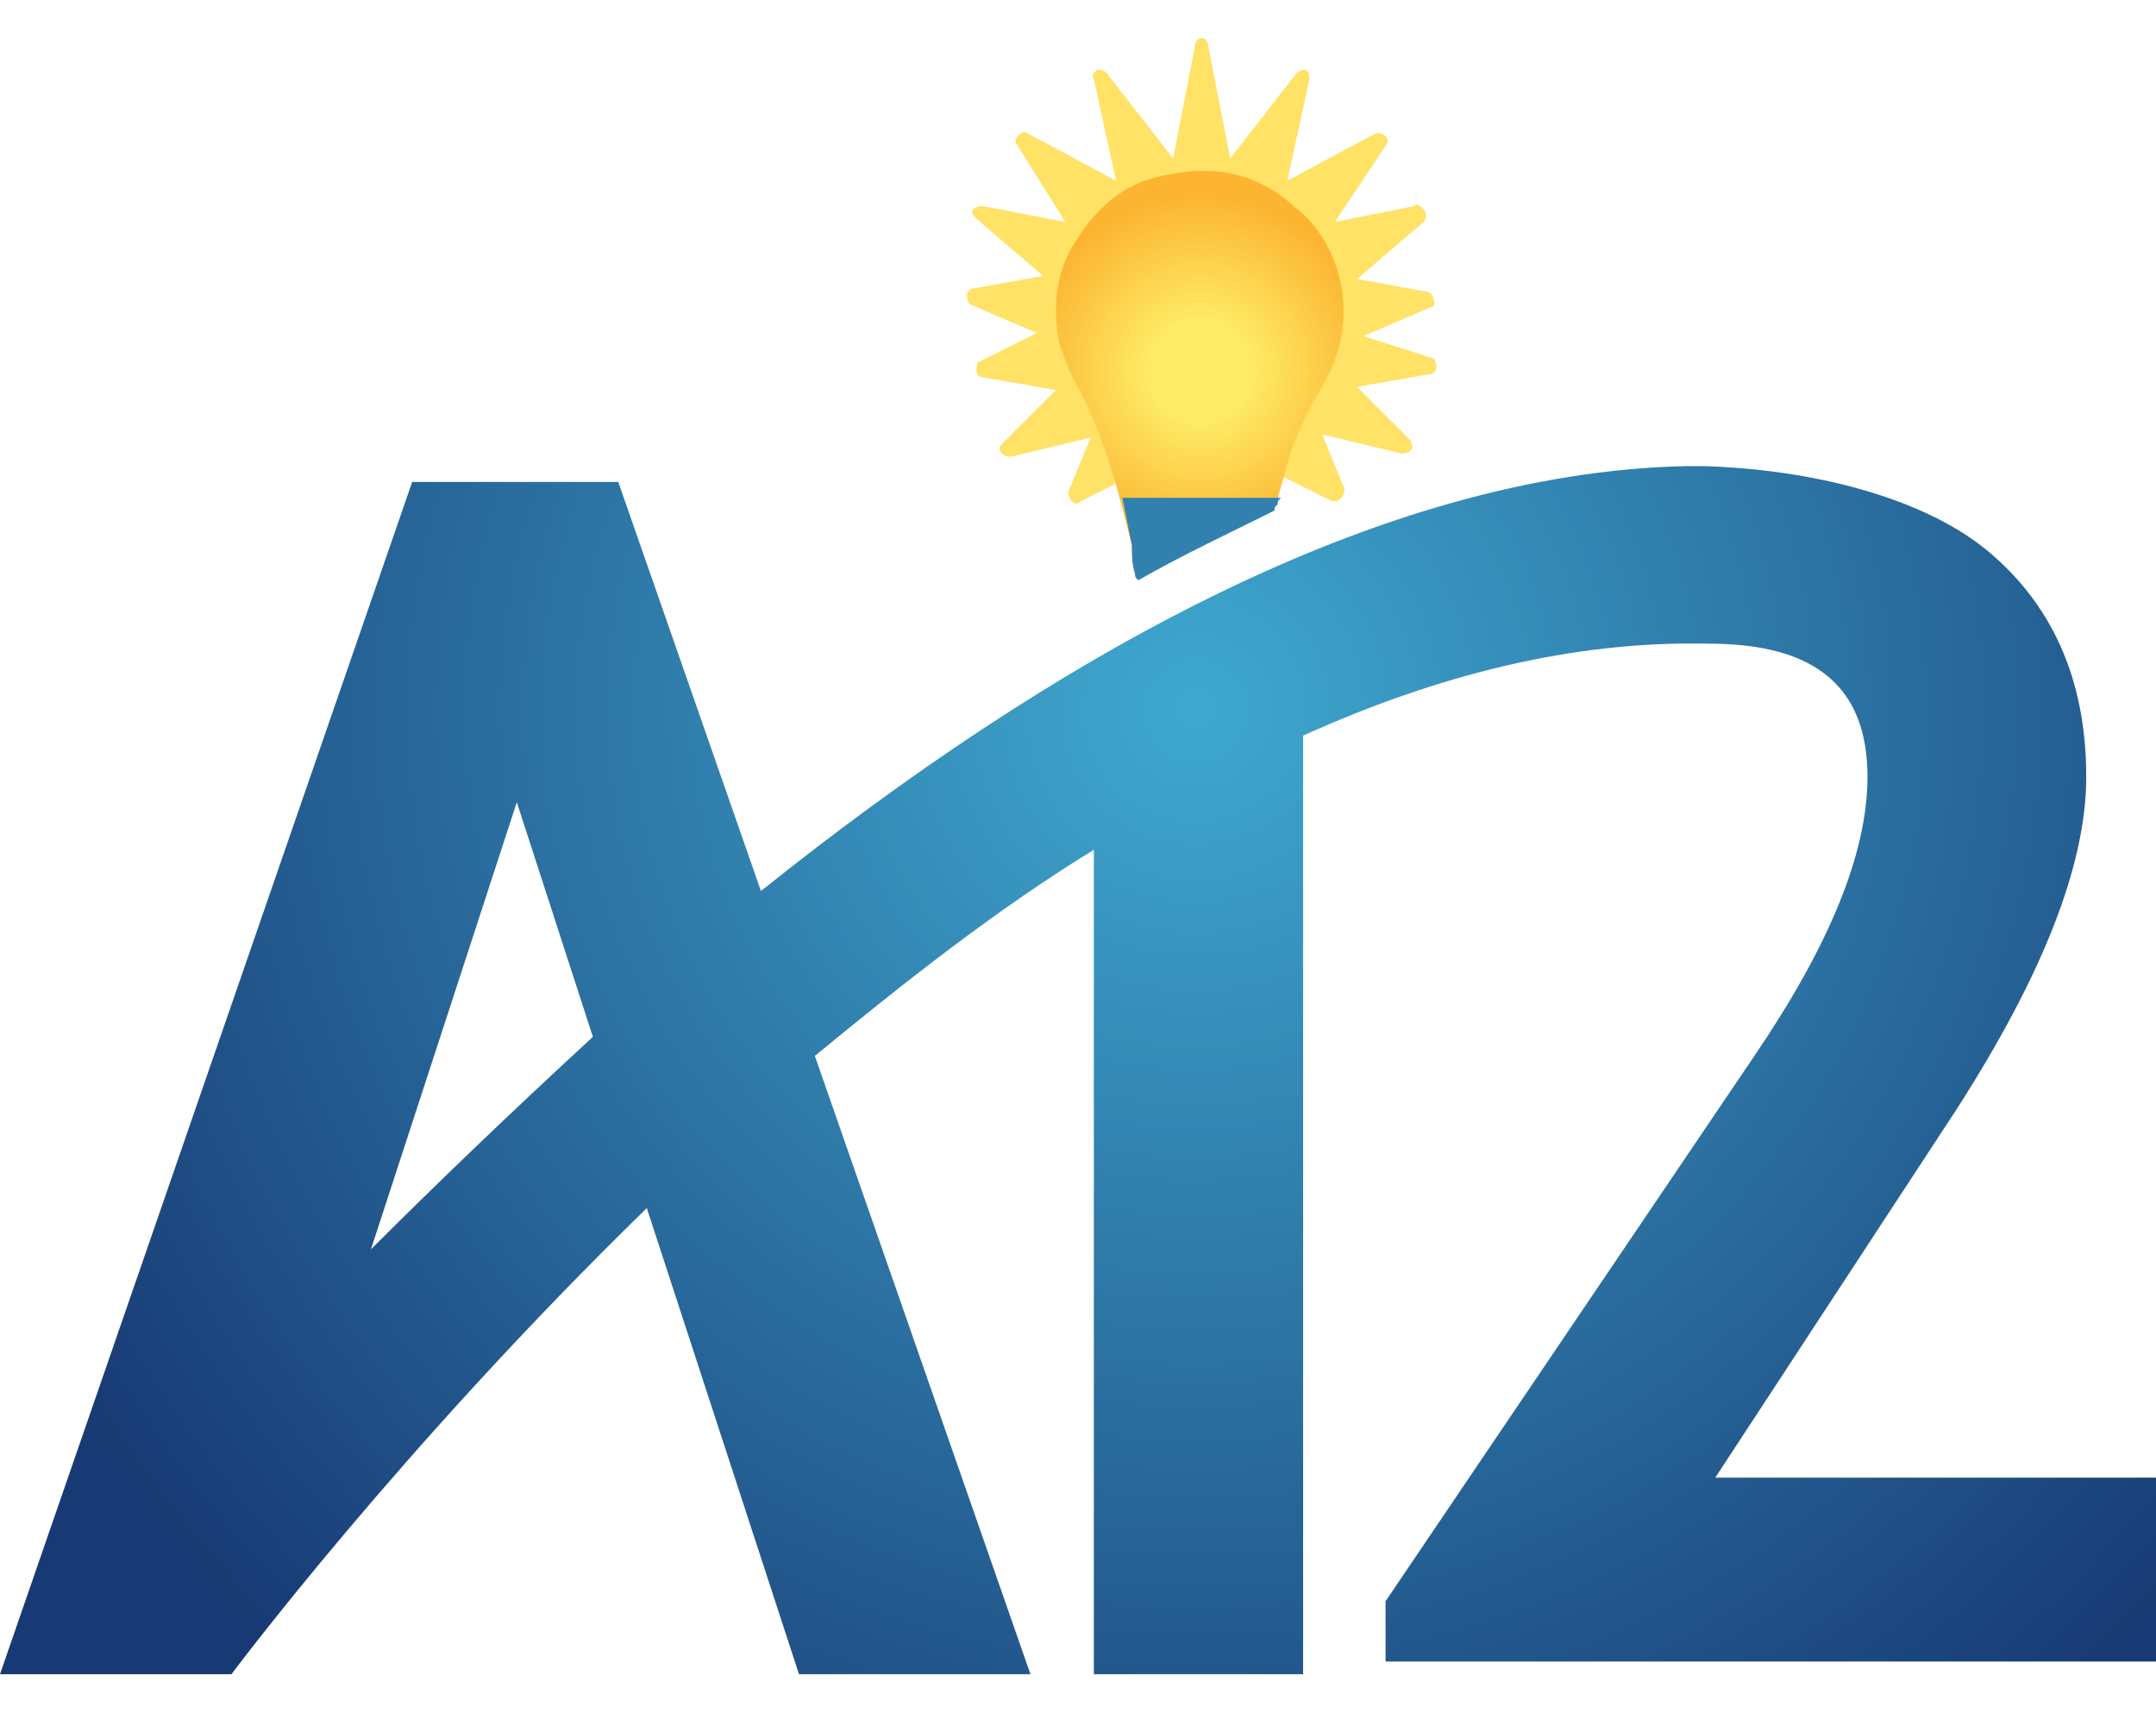 <?xml version="1.0" encoding="utf-8"?>
<!-- Generator: Adobe Illustrator 21.1.0, SVG Export Plug-In . SVG Version: 6.00 Build 0)  -->
<svg version="1.1" id="Layer_1" xmlns="http://www.w3.org/2000/svg" xmlns:xlink="http://www.w3.org/1999/xlink" x="0px" y="0px"
	 viewBox="0 0 68 54" style="enable-background:new 0 0 68 54;" xml:space="preserve">
<style type="text/css">
	.st0{fill:#FFE266;}
	.st1{fill-rule:evenodd;clip-rule:evenodd;fill:url(#SVGID_1_);}
	.st2{fill:url(#SVGID_2_);}
	.st3{fill-rule:evenodd;clip-rule:evenodd;fill:#3181AF;}
</style>
<path class="st0" d="M45,9.2l-2.2-0.4l2.1-1.8C45,6.9,45,6.7,44.9,6.6c-0.1-0.1-0.2-0.2-0.3-0.1L42.1,7l1.6-2.4
	c0.1-0.1,0.1-0.2,0-0.3c-0.1-0.1-0.2-0.1-0.3-0.1l-2.8,1.5l0.7-3.2c0-0.1,0-0.2-0.1-0.3c-0.1,0-0.2,0-0.3,0.1l-2.1,2.7l-0.7-3.6
	c0-0.1-0.1-0.2-0.2-0.2c-0.1,0-0.2,0.1-0.2,0.2l-0.7,3.6l-2.1-2.7c-0.1-0.1-0.2-0.1-0.3-0.1c-0.1,0.1-0.2,0.2-0.1,0.3l0.7,3.2
	l-2.8-1.5c-0.1-0.1-0.2,0-0.3,0.1c-0.1,0.1-0.1,0.2,0,0.3L33.6,7l-2.6-0.5c-0.1,0-0.2,0-0.3,0.1c-0.1,0.1,0,0.2,0.1,0.3l2.1,1.8
	l-2.2,0.4c-0.1,0-0.2,0.1-0.2,0.2c0,0.1,0,0.2,0.1,0.3l2.1,0.9l-1.8,0.9c-0.1,0-0.1,0.2-0.1,0.3c0,0.1,0.1,0.2,0.2,0.2l2.3,0.4
	l-1.7,1.7c-0.1,0.1-0.1,0.2,0,0.3c0.1,0.1,0.2,0.1,0.3,0.1l2.5-0.6l-0.7,1.7c0,0.1,0,0.2,0.1,0.3c0.1,0.1,0.2,0.1,0.3,0l2.4-1.2
	c0,0,3.1,0,3.1,0l2.4,1.2c0,0,0.1,0,0.1,0c0.1,0,0.1,0,0.2-0.1c0.1-0.1,0.1-0.2,0.1-0.3l-0.7-1.7l2.5,0.6c0.1,0,0.2,0,0.3-0.1
	c0.1-0.1,0-0.2,0-0.3l-1.7-1.7l2.3-0.4c0.1,0,0.2-0.1,0.2-0.2c0-0.1,0-0.2-0.1-0.3L43,10.6l2.1-0.9c0.1,0,0.2-0.1,0.1-0.3
	C45.2,9.3,45.1,9.2,45,9.2z"/>
<radialGradient id="SVGID_1_" cx="37.864" cy="11.691" r="5.526" gradientUnits="userSpaceOnUse">
	<stop  offset="0.3" style="stop-color:#FDEA65"/>
	<stop  offset="1" style="stop-color:#FCB431"/>
</radialGradient>
<path class="st1" d="M35.8,18.1c0-0.3-0.1-0.6-0.1-0.9c-0.4-1.6-0.8-3.2-1.6-4.8c-0.3-0.5-0.5-1-0.7-1.6c-0.2-1.2-0.1-2.3,0.6-3.3
	c0.7-1.1,1.6-1.8,2.9-2c1.5-0.3,2.8,0,3.9,1C41.6,7.1,42.1,8,42.3,9c0.2,1.1,0,2.1-0.5,3c-0.4,0.7-0.8,1.4-1.1,2.3
	c-0.2,0.6-0.2,0.8-0.5,1.7c0,0.1-0.1,0.1-0.1,0.1c-1.3,0.3-2.4,0.9-3.6,1.6C36.3,17.8,36.1,17.9,35.8,18.1z"/>
<radialGradient id="SVGID_2_" cx="37.704" cy="22.394" r="41.501" gradientUnits="userSpaceOnUse">
	<stop  offset="0" style="stop-color:#3FA9D0"/>
	<stop  offset="1" style="stop-color:#183A74"/>
</radialGradient>
<path class="st2" d="M54.1,46.6L61.7,35c2.7-4.2,4.1-7.7,4.1-10.5c0-3.1-1.1-5.5-3.2-7.2c-2-1.6-5.4-2.5-8.9-2.6l0,0
	c-0.1,0-0.2,0-0.3,0c-0.1,0-0.2,0-0.2,0l0,0C43.4,14.9,33,20.9,24,28.1l-4.5-12.9H13L0,52.8h7.3c0,0,5.3-7.1,13.1-14.7l4.8,14.7h7.3
	l-6.8-19.5c2.8-2.3,5.7-4.6,8.8-6.5v26h6.6V23.2c4.2-1.9,8.5-3,12.8-2.9c3.4,0,5,1.4,5,4.2c0,2.4-1.2,5.3-3.5,8.7L43.7,50.5v1.9H68
	v-5.8H54.1z M11.7,39.4l4.6-14.1l2.4,7.4C16.2,35,13.8,37.3,11.7,39.4z"/>
<path class="st3" d="M35.8,18.1c0,0.1,0,0.1,0.1,0.2c1.4-0.8,2.9-1.5,4.3-2.2c0-0.1,0-0.1,0.1-0.2c0-0.1,0-0.1,0.1-0.2h-5
	c0.1,0.5,0.2,1,0.3,1.5C35.7,17.5,35.7,17.8,35.8,18.1z"/>
</svg>
